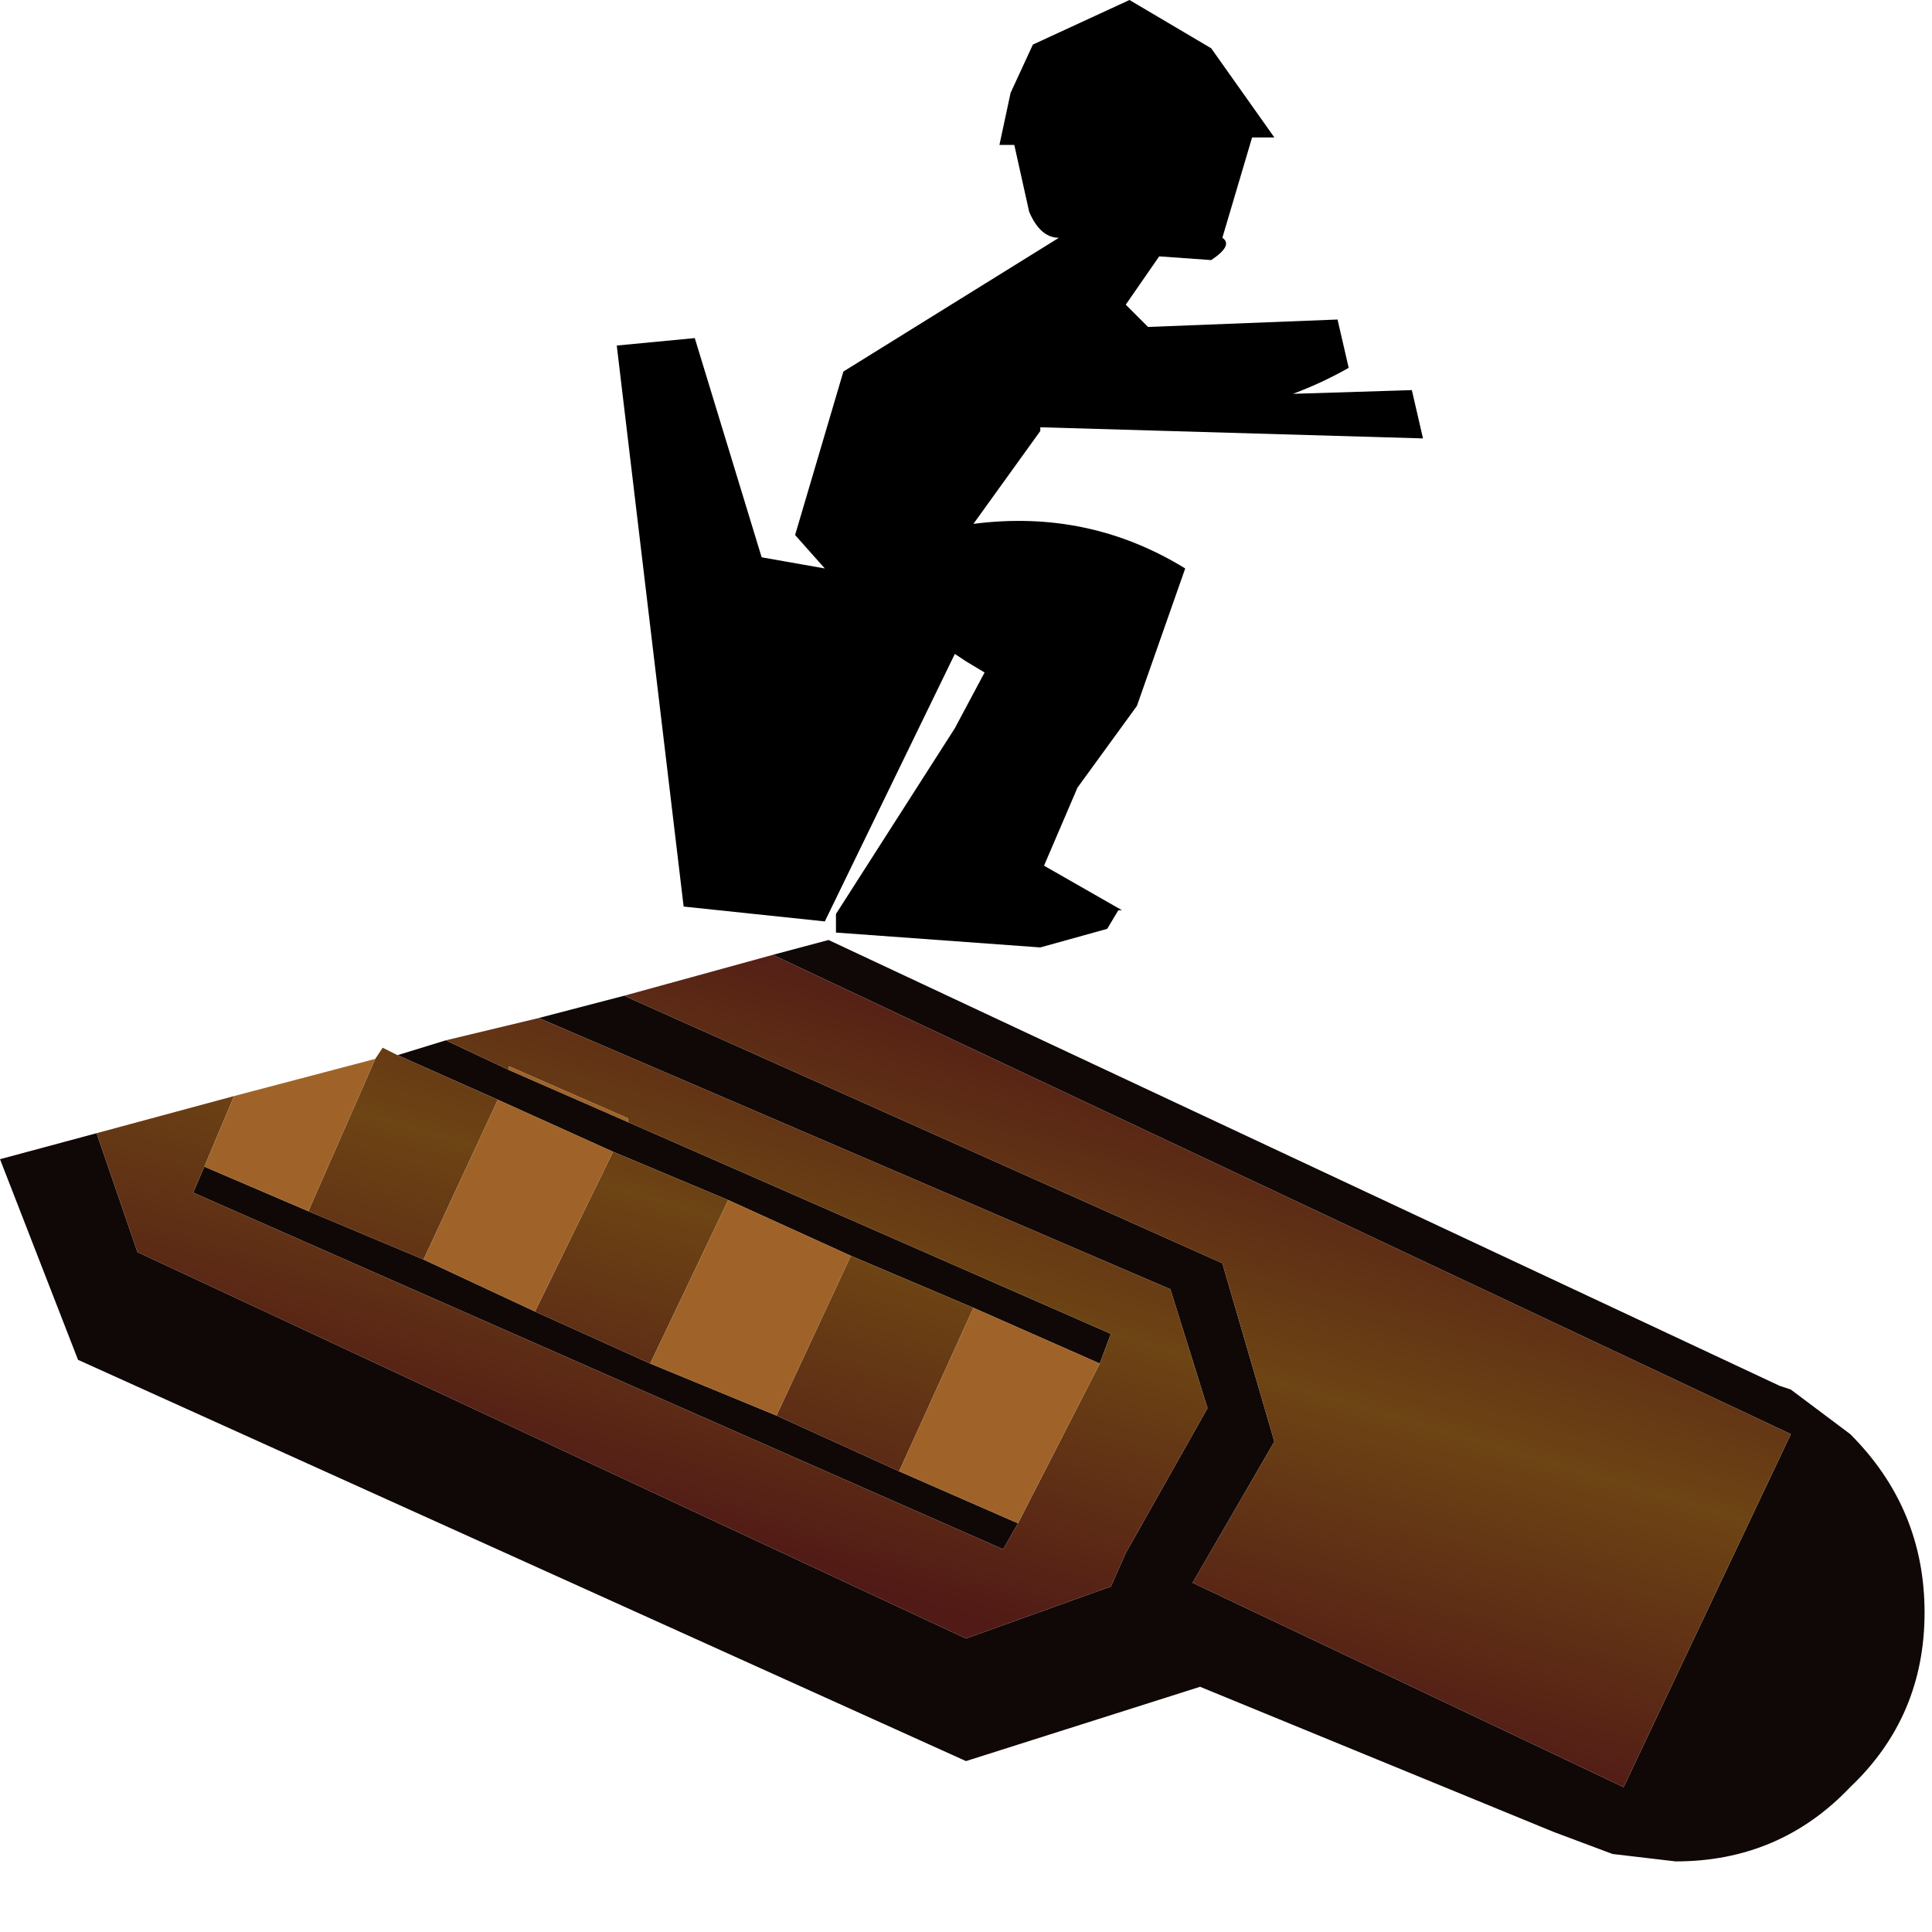 <?xml version="1.0" encoding="utf-8"?>
<svg version="1.1" id="Layer_1"
xmlns="http://www.w3.org/2000/svg"
xmlns:xlink="http://www.w3.org/1999/xlink"
width="26px" height="26px"
xml:space="preserve">
<g id="1233" transform="matrix(1, 0, 0, 1, 22.6, 21.85)">
<path style="fill:#100806;fill-opacity:1" d="M-15.35,-8.15L-14.2 -8.45L-6.15 -4.85L-5.45 -2.45L-6.55 -0.55L-0.75 2.2L1.5 -2.55L-12.2 -9L-11.45 -9.2L1.35 -3.2L1.5 -3.15L2.3 -2.55Q3.3 -1.55 3.3 -0.15Q3.3 1.25 2.3 2.2Q1.35 3.2 -0.05 3.2L-0.9 3.1L-1.7 2.8L-6.45 0.85L-9.6 1.85L-21.55 -3.55L-22.6 -6.25L-21.3 -6.6L-20.75 -5L-9.6 0.2L-7.65 -0.5L-7.45 -0.95L-6.35 -2.9L-6.85 -4.5L-15.35 -8.15M-9.5,-4.25L-11.15 -4.95L-12.8 -5.7L-14.35 -6.35L-15.9 -7.05L-17.25 -7.65L-16.6 -7.85L-15.75 -7.45L-14.15 -6.75L-7.65 -3.9L-7.8 -3.5L-9.5 -4.25M-8.9,-1.35L-9.1 -1L-20 -5.8L-19.85 -6.15L-18.45 -5.55L-16.9 -4.9L-15.4 -4.2L-13.85 -3.5L-12.15 -2.8L-10.5 -2.05L-8.9 -1.35" />
<linearGradient
id="LinearGradID_446" gradientUnits="userSpaceOnUse" gradientTransform="matrix(0.001, -0.005, 0.017, 0.005, -12.4, -5.25)" spreadMethod ="pad" x1="-819.2" y1="0" x2="819.2" y2="0" >
<stop  offset="0" style="stop-color:#511A16;stop-opacity:1" />
<stop  offset="0.506" style="stop-color:#6D4414;stop-opacity:1" />
<stop  offset="1" style="stop-color:#511A16;stop-opacity:1" />
</linearGradient>
<path style="fill:url(#LinearGradID_446) " d="M-16.6,-7.85L-15.35 -8.15L-6.85 -4.5L-6.35 -2.9L-7.45 -0.95L-7.65 -0.5L-9.6 0.2L-20.75 -5L-21.3 -6.6L-19.45 -7.1L-19.85 -6.15L-20 -5.8L-9.1 -1L-8.9 -1.35L-7.8 -3.5L-7.65 -3.9L-14.15 -6.75L-14.15 -6.8L-15.75 -7.5L-15.75 -7.45L-16.6 -7.85M-16.9,-4.9L-18.45 -5.55L-17.55 -7.6L-17.45 -7.75L-17.25 -7.65L-15.9 -7.05L-16.9 -4.9M-14.2,-8.45L-12.2 -9L1.5 -2.55L-0.75 2.2L-6.55 -0.55L-5.45 -2.45L-6.15 -4.85L-14.2 -8.45M-13.85,-3.5L-15.4 -4.2L-14.35 -6.35L-12.8 -5.7L-13.85 -3.5M-10.5,-2.05L-12.15 -2.8L-11.15 -4.95L-9.5 -4.25L-10.5 -2.05" />
<path style="fill:#9F6329;fill-opacity:1" d="M-18.45,-5.55L-19.85 -6.15L-19.45 -7.1L-17.55 -7.6L-18.45 -5.55M-15.75,-7.45L-15.75 -7.5L-14.15 -6.8L-14.15 -6.75L-15.75 -7.45M-10.5,-2.05L-9.5 -4.25L-7.8 -3.5L-8.9 -1.35L-10.5 -2.05M-18.75,-8.8L-17.3 -8.15L-18.75 -8.8M-15.9,-7.05L-14.35 -6.35L-15.4 -4.2L-16.9 -4.9L-15.9 -7.05M-12.8,-5.7L-11.15 -4.95L-12.15 -2.8L-13.85 -3.5L-12.8 -5.7" />
<path style="fill:#000000;fill-opacity:1" d="M-8.75,-19L-8.95 -19.9L-9.15 -19.9L-9 -20.6L-8.7 -21.25L-7.4 -21.85L-6.3 -21.2L-5.45 -20L-5.75 -20L-6.15 -18.65Q-6 -18.55 -6.3 -18.35L-7 -18.4L-7.45 -17.75L-7.15 -17.45L-4.6 -17.55L-4.45 -16.9Q-4.8 -16.7 -5.2 -16.55L-3.6 -16.6L-3.45 -15.95L-8.6 -16.1L-8.6 -16.05L-9.5 -14.8Q-7.95 -15 -6.65 -14.2L-7.3 -12.35L-8.1 -11.25L-8.55 -10.2L-7.5 -9.6L-7.55 -9.6L-7.7 -9.35L-8.6 -9.1L-11.35 -9.3L-11.35 -9.55L-9.75 -12.05L-9.35 -12.8L-9.6 -12.95L-9.75 -13.05L-11.5 -9.45L-13.4 -9.65L-14.3 -17.2L-13.25 -17.3L-12.35 -14.35L-11.5 -14.2L-11.9 -14.65L-11.25 -16.85L-8.35 -18.65Q-8.6 -18.65 -8.75 -19" />
</g>
</svg>
